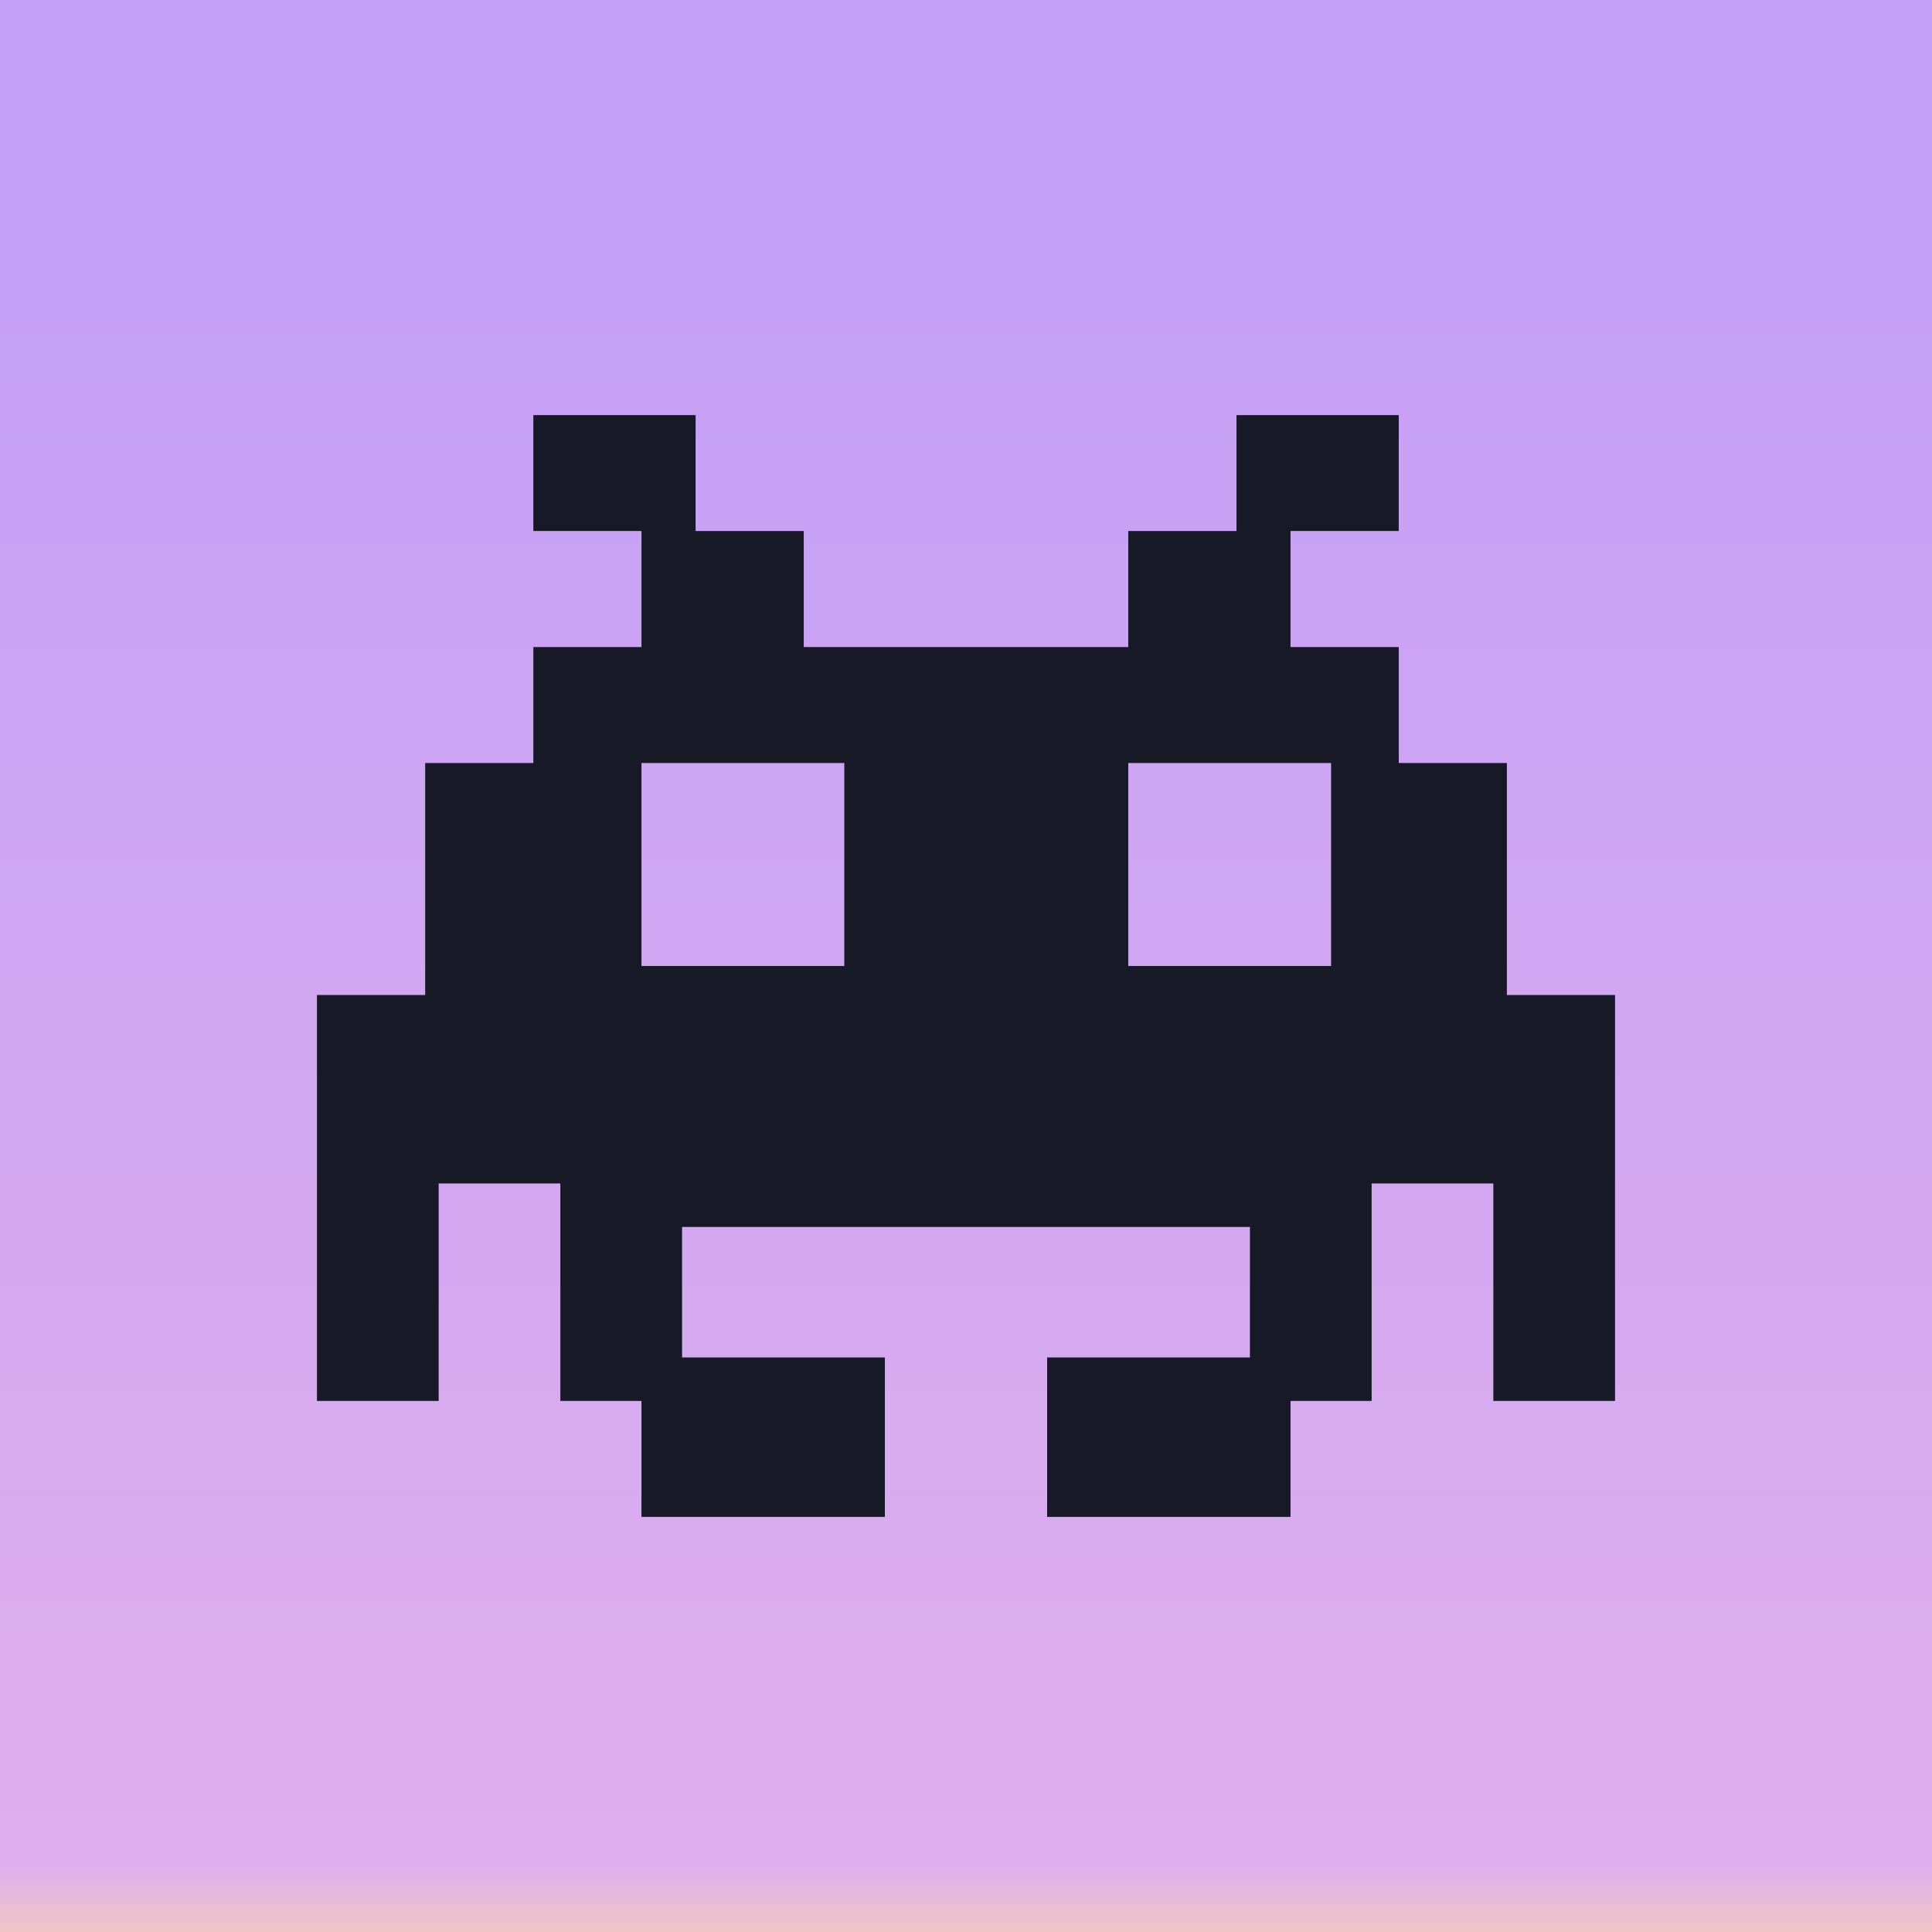 <svg width="256" height="256" viewBox="0 0 256 256" fill="none" xmlns="http://www.w3.org/2000/svg">
<rect width="256" height="256" fill="url(#paint0_linear_0_1)"/>
<path d="M199.67 131.841V101.106H185.341V85.735H171V70.365H185.341V55H163.841V70.365H149.5V85.735H106.5V70.365H92.17V55H70.67V70.365H85V85.735H70.67V101.106H56.34V131.841H42V185.629H58.125V156.816H74.25V185.632L85 185.629V201H117.25V179.869H90.375V162.579H128H165.625V179.869H138.75V201H171V185.629L181.75 185.632V156.816H197.875V185.632L214 185.629V131.841H199.67ZM111.875 128H85V101.106H111.875V128ZM176.375 128H149.5V101.106H176.375V128Z" fill="#181926"/>
<defs>
<linearGradient id="paint0_linear_0_1" x1="128" y1="0" x2="128" y2="256" gradientUnits="userSpaceOnUse">
<stop offset="0.145" stop-color="#C6A0F6"/>
<stop offset="0.965" stop-color="#DEAFEE"/>
<stop offset="1" stop-color="#F0C6C6"/>
</linearGradient>
</defs>
</svg>
